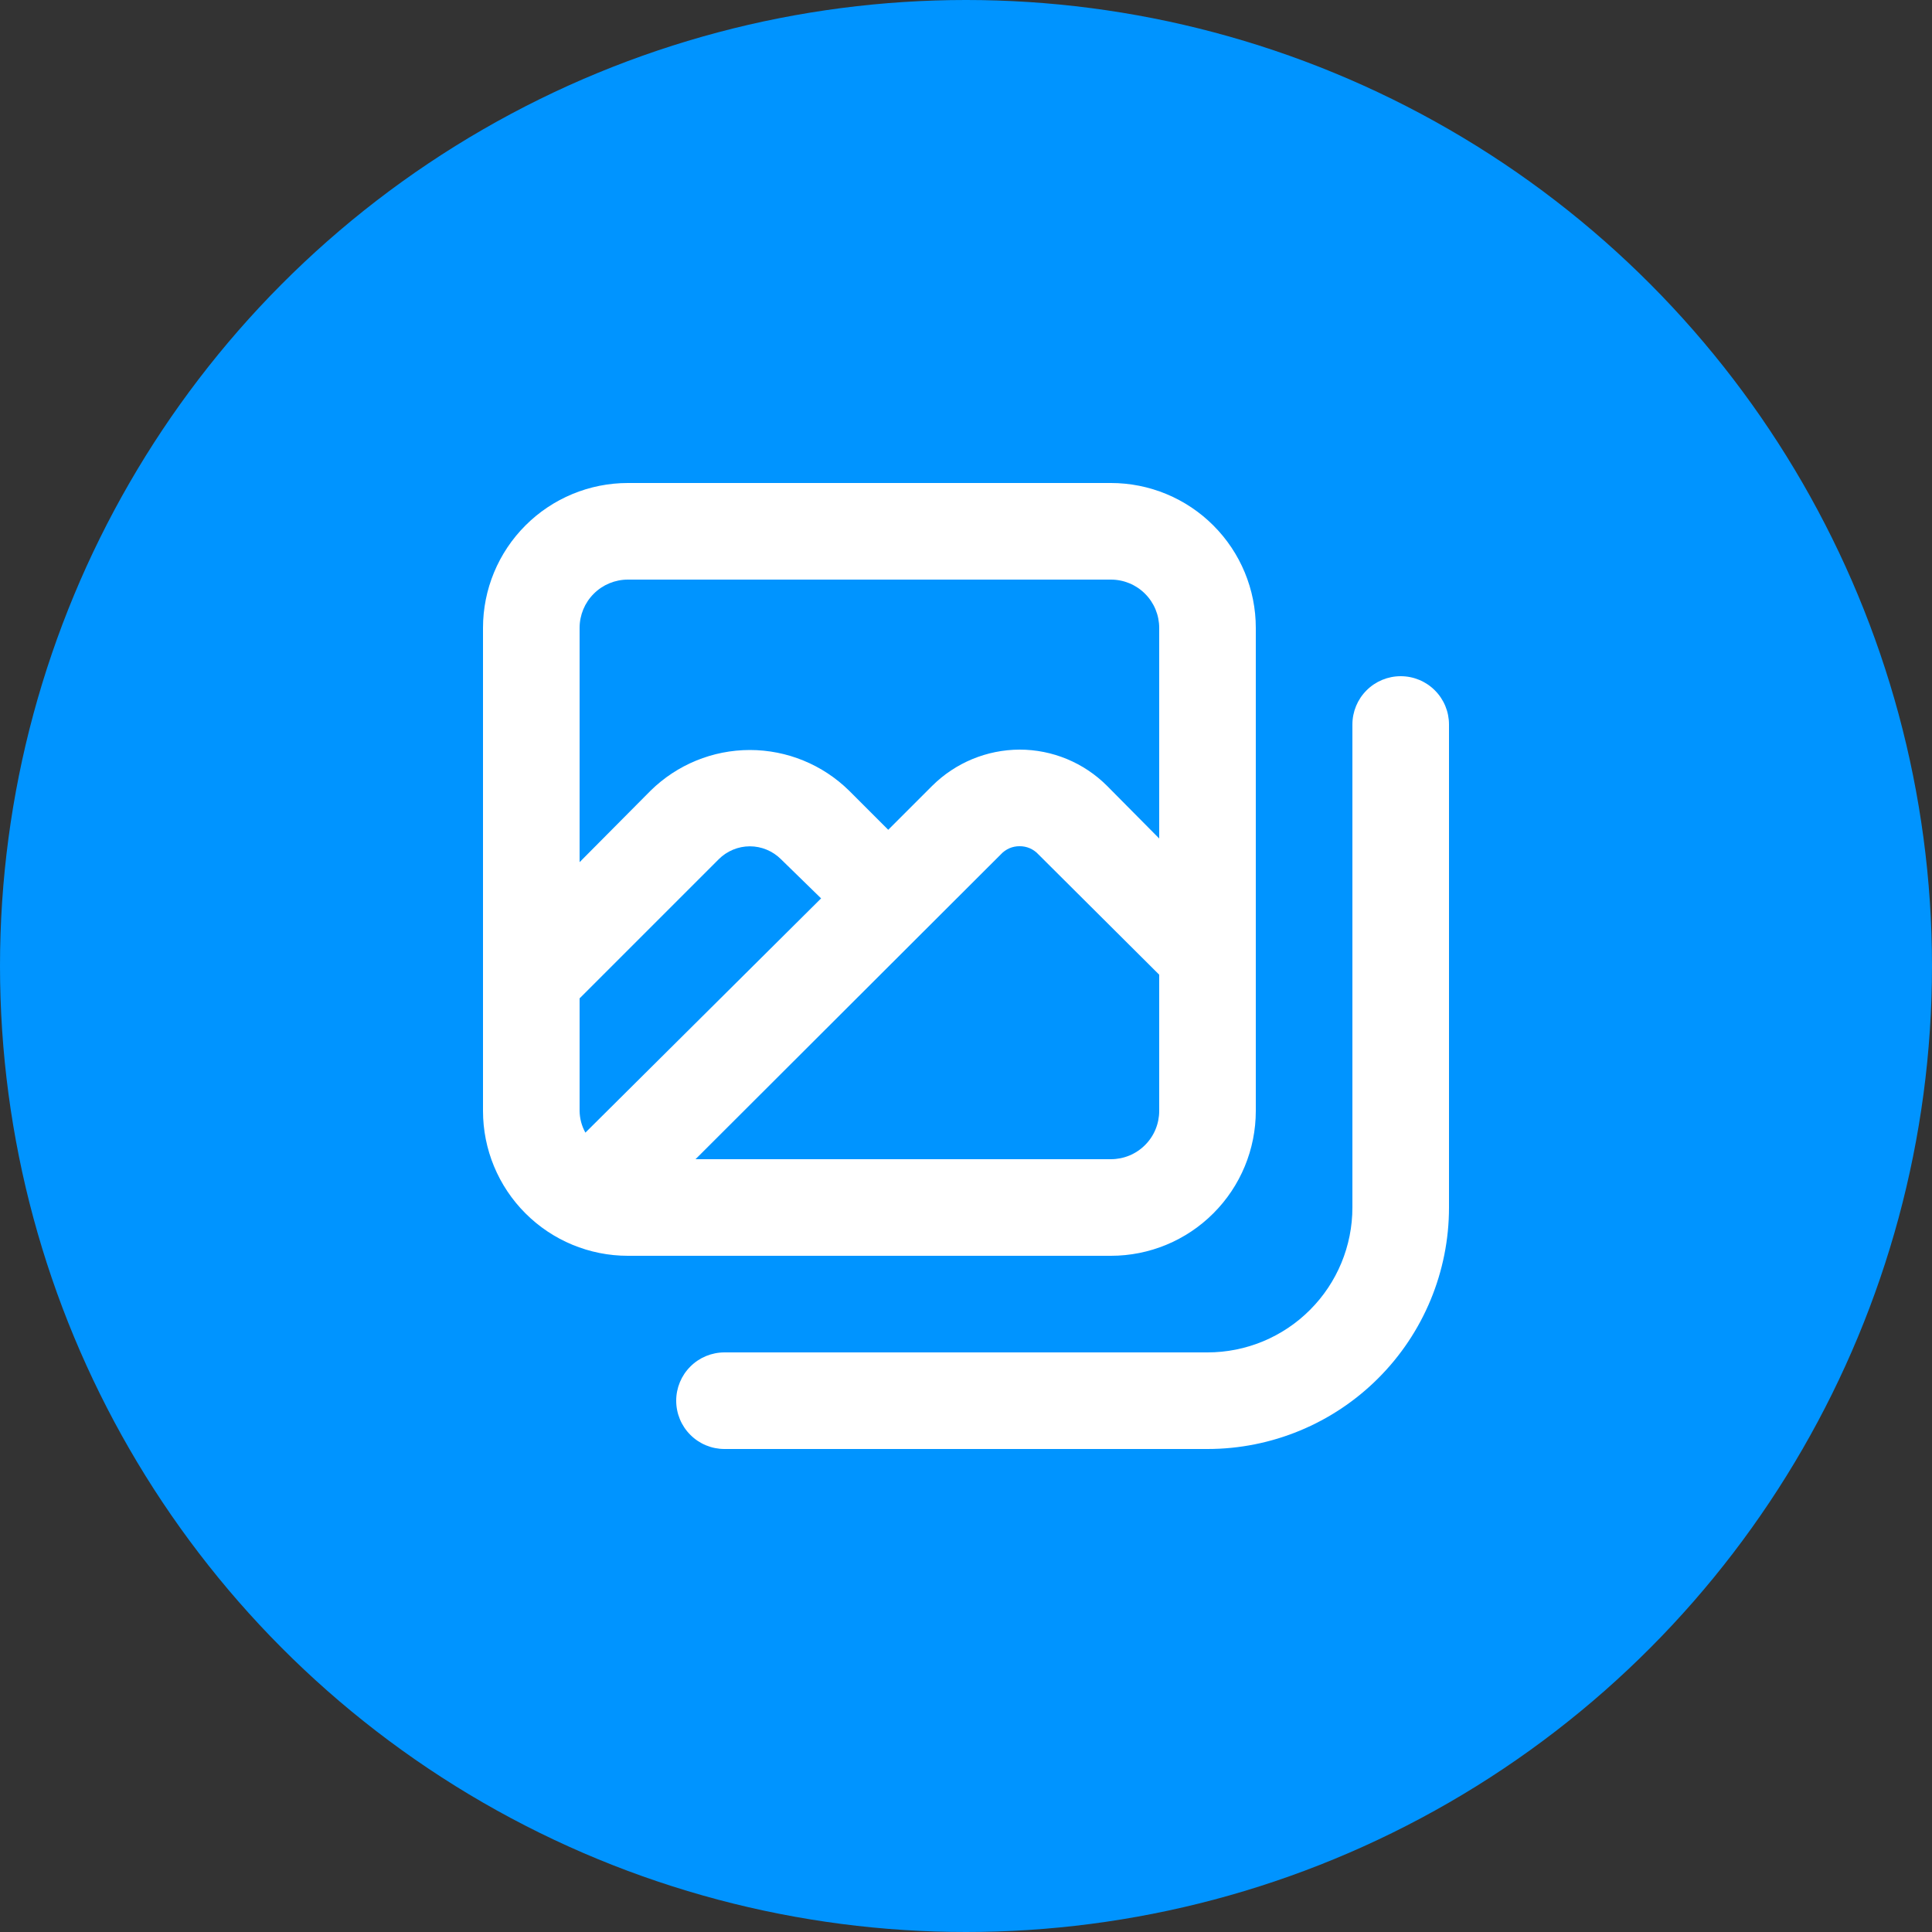 <svg width="40" height="40" viewBox="0 0 40 40" fill="none" xmlns="http://www.w3.org/2000/svg">
<rect x="0" y="0" width="40" height="40" fill="#333333" stroke="none"/>
<circle cx="20" cy="20" r="20" fill="#0094FF"/>
<path d="M26 23V13C26 12.204 25.684 11.441 25.121 10.879C24.559 10.316 23.796 10 23 10H13C12.204 10 11.441 10.316 10.879 10.879C10.316 11.441 10 12.204 10 13V23C10 23.796 10.316 24.559 10.879 25.121C11.441 25.684 12.204 26 13 26H23C23.796 26 24.559 25.684 25.121 25.121C25.684 24.559 26 23.796 26 23ZM12 13C12 12.735 12.105 12.48 12.293 12.293C12.48 12.105 12.735 12 13 12H23C23.265 12 23.52 12.105 23.707 12.293C23.895 12.48 24 12.735 24 13V17.36L22.92 16.27C22.44 15.79 21.789 15.52 21.11 15.52C20.431 15.522 19.781 15.792 19.3 16.27L18.39 17.18L17.58 16.37C17.032 15.831 16.294 15.528 15.525 15.528C14.756 15.528 14.018 15.831 13.47 16.37L12 17.85V13ZM12.12 23.45C12.043 23.312 12.002 23.158 12 23V20.67L14.88 17.79C14.965 17.705 15.065 17.638 15.176 17.592C15.286 17.546 15.405 17.522 15.525 17.522C15.645 17.522 15.764 17.546 15.874 17.592C15.985 17.638 16.085 17.705 16.17 17.79L17 18.6L12.12 23.45ZM20.72 17.69C20.769 17.636 20.83 17.593 20.897 17.563C20.964 17.534 21.037 17.519 21.11 17.52C21.183 17.519 21.256 17.534 21.323 17.563C21.39 17.593 21.451 17.636 21.5 17.69L24 20.18V23C24 23.265 23.895 23.52 23.707 23.707C23.52 23.895 23.265 24 23 24H14.4L20.72 17.69ZM29 14C28.735 14 28.48 14.105 28.293 14.293C28.105 14.48 28 14.735 28 15V25C28 25.796 27.684 26.559 27.121 27.121C26.559 27.684 25.796 28 25 28H15C14.735 28 14.48 28.105 14.293 28.293C14.105 28.48 14 28.735 14 29C14 29.265 14.105 29.52 14.293 29.707C14.48 29.895 14.735 30 15 30H25C26.326 30 27.598 29.473 28.535 28.535C29.473 27.598 30 26.326 30 25V15C30 14.735 29.895 14.48 29.707 14.293C29.52 14.105 29.265 14 29 14Z" fill="white"/>
</svg>
